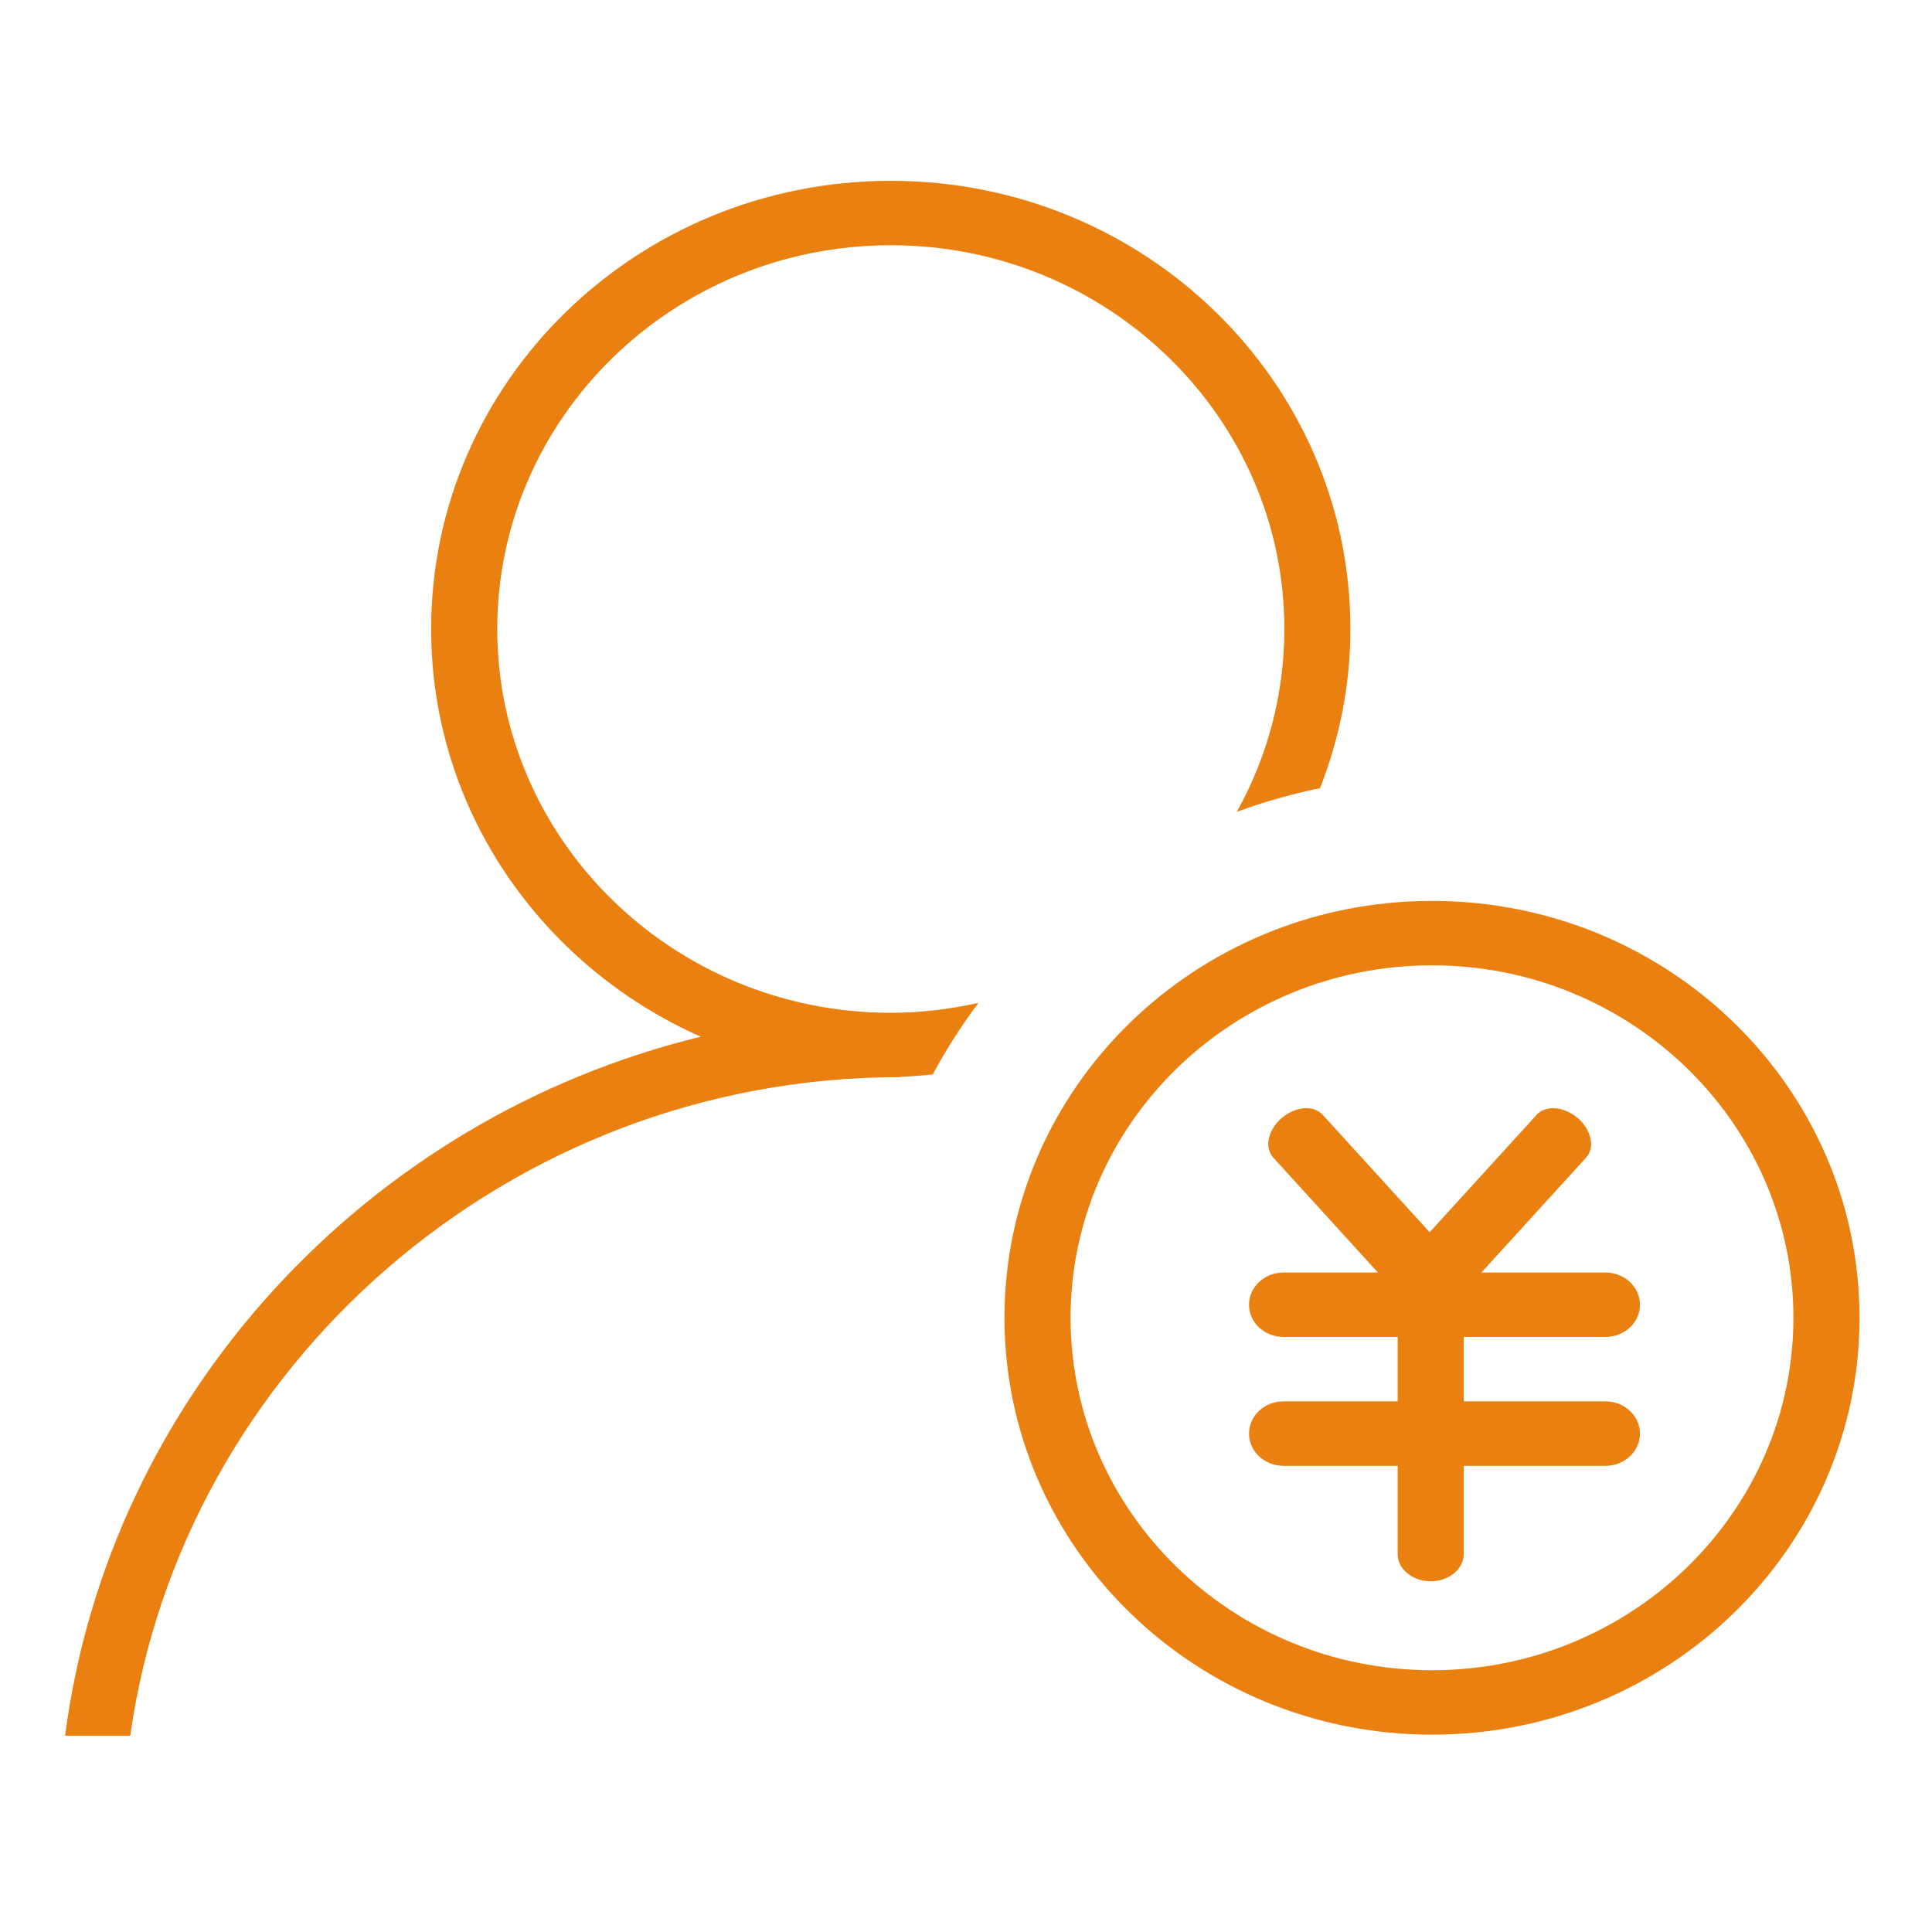 <?xml version="1.0" standalone="no"?><!DOCTYPE svg PUBLIC "-//W3C//DTD SVG 1.1//EN" "http://www.w3.org/Graphics/SVG/1.1/DTD/svg11.dtd"><svg viewBox="0 0 200 200" version="1.1" xmlns="http://www.w3.org/2000/svg" xmlns:xlink="http://www.w3.org/1999/xlink"><defs><style type="text/css"><![CDATA[

]]></style></defs><g class="transform-group"><g transform="scale(0.195, 0.195)"><path d="M852.288 709.739c10.111 0 18.314-7.639 18.314-17.079 0-9.473-8.204-17.116-18.314-17.116h-65.846l55.582-61.015c4.814-5.281 2.846-14.684-4.384-20.937-7.264-6.255-17.042-7.077-21.855-1.798l-56.819 62.365-56.8-62.365c-4.831-5.279-14.605-4.455-21.834 1.798-7.25 6.254-9.217 15.655-4.385 20.937l55.548 61.015h-50.117c-10.112 0-18.316 7.643-18.316 17.116 0 9.44 8.205 17.079 18.316 17.079h60.603v34.196h-60.603c-10.112 0-18.316 7.679-18.316 17.119 0 9.438 8.205 17.116 18.316 17.116h60.603v46.82c0 7.977 7.865 14.458 17.53 14.458 9.699 0 17.548-6.481 17.548-14.458v-46.82h75.23c10.111 0 18.314-7.679 18.314-17.116 0-9.439-8.204-17.119-18.314-17.119h-75.23v-34.196h75.23zM263.979 333.908c0-112.327 93.711-203.718 208.923-203.718 115.214 0 208.924 91.39 208.924 203.718 0 35.133-9.174 68.204-25.262 97.084 14.251-5.244 29.027-9.476 44.217-12.586 10.26-26.257 16.103-54.686 16.103-84.498 0-131.391-109.218-237.915-243.981-237.915-134.763 0-244.019 106.523-244.019 237.915 0 96.297 58.767 178.997 143.116 216.453-177.2 43.073-314.097 190.796-337.45 371.139h34.589c27.57-195.923 200.611-349.677 408.523-349.677 0.243 0 0.469 0 0.693 0v-0.225c5.675-0.113 11.236-0.71 16.817-1.199 7.136-13.298 15.244-25.995 24.292-38.018-14.983 3.334-30.526 5.282-46.558 5.282-115.213 0-208.924-91.428-208.924-203.756zM760.222 886.677c-105.809 0-191.883-83.936-191.883-187.127 0-103.15 86.074-187.087 191.883-187.087 105.773 0 191.843 83.936 191.843 187.087 0 103.189-86.070 187.127-191.843 187.127zM760.222 478.266c-125.364 0-226.976 99.070-226.976 221.285 0 122.218 101.614 221.324 226.976 221.324 125.324 0 226.94-99.106 226.94-221.324 0-122.214-101.616-221.285-226.94-221.285z" fill="#ea8010"></path></g></g></svg>